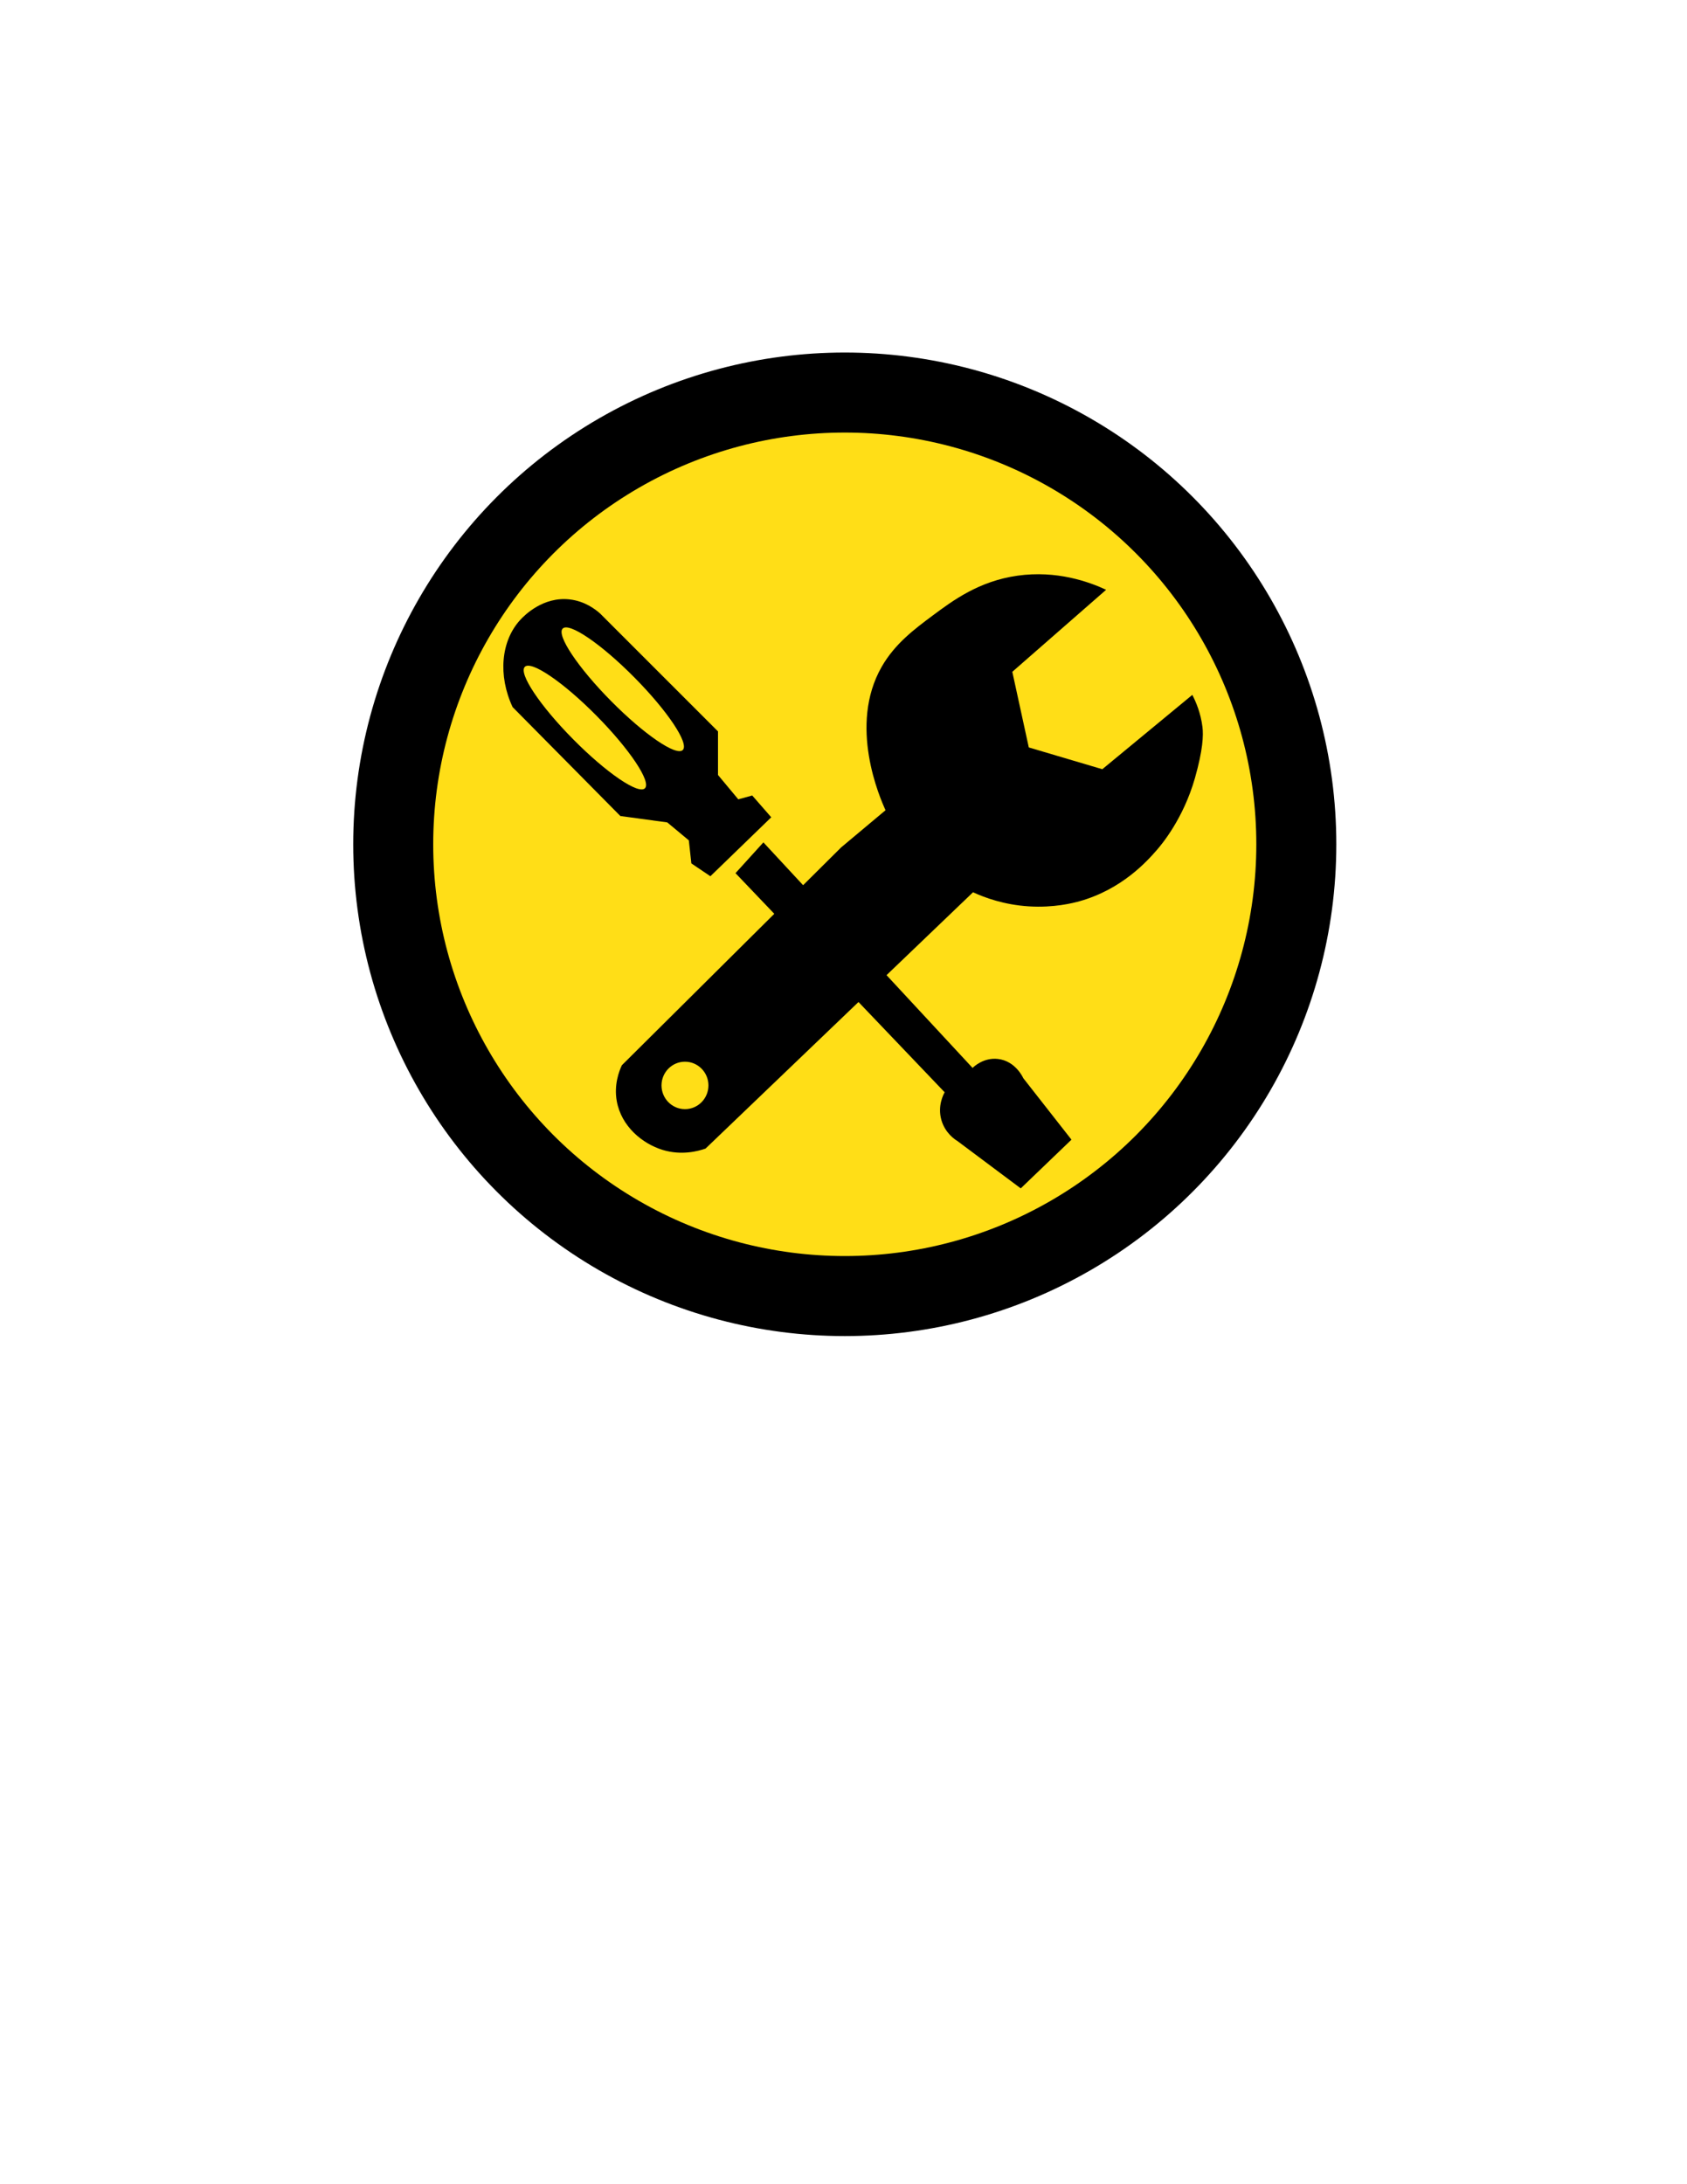 <?xml version="1.0" encoding="utf-8"?>
<!-- Generator: Adobe Illustrator 26.5.0, SVG Export Plug-In . SVG Version: 6.00 Build 0)  -->
<svg version="1.1" id="Layer_1" xmlns="http://www.w3.org/2000/svg" xmlns:xlink="http://www.w3.org/1999/xlink" x="0px" y="0px"
	 viewBox="0 0 612 792" style="enable-background:new 0 0 612 792;" xml:space="preserve">
<style type="text/css">
	.st0{fill:#FFDE17;}
</style>
<g>
	<circle cx="306.46" cy="306.15" r="178.32"/>
	<circle class="st0" cx="306.46" cy="306.15" r="149.3"/>
	<g>
		<path d="M436.22,263.59c-0.64-5.06-2.33-9.03-3.68-11.62c-10.88,8.98-21.77,17.97-32.65,26.95c-8.89-2.63-17.78-5.27-26.67-7.9
			c-1.99-9.14-3.99-18.28-5.98-27.42c11.34-9.91,22.69-19.83,34.03-29.74c-6.21-2.89-17.93-7.14-32.19-5.11
			c-13.98,1.99-23.41,9-30.73,14.45c-6.46,4.81-13.68,10.17-18.48,18.55c-12.21,21.26-0.67,47.56,1.38,52.04
			c-5.37,4.49-10.73,8.98-16.1,13.48c-26.52,26.33-53.04,52.66-79.56,79c-1.04,2.24-2.9,7.12-1.84,13.01
			c1.67,9.24,9.38,15.44,16.56,17.66c6.93,2.14,12.98,0.47,15.64-0.46c32.35-30.98,64.69-61.96,97.04-92.94
			c4.27,1.96,11.27,4.55,20.24,5.11c9.09,0.57,16.01-1.19,18.4-1.86c15.39-4.32,24.51-14.52,28.05-18.59
			c1.67-1.92,9.55-11.2,13.8-26.02C436.41,271.88,436.6,266.59,436.22,263.59z M248.49,402.18c-4.7,0-8.51-3.85-8.51-8.6
			c0-4.75,3.81-8.6,8.51-8.6c4.7,0,8.51,3.85,8.51,8.6C257,398.33,253.19,402.18,248.49,402.18z"/>
		<path d="M272.89,288.45c-1.69,0.46-3.37,0.93-5.06,1.39c-2.45-2.94-4.91-5.89-7.36-8.83c0-5.27,0-10.53,0-15.8
			c-14.26-14.25-28.51-28.5-42.77-42.75c-1.66-1.48-5.49-4.48-11.04-5.11c-9.59-1.1-16.41,5.77-17.94,7.44
			c-6.99,7.61-8.1,20.17-2.76,31.6c13.03,13.17,26.06,26.33,39.09,39.5c5.67,0.77,11.34,1.55,17.02,2.32
			c2.61,2.17,5.21,4.34,7.82,6.51c0.31,2.79,0.61,5.58,0.92,8.36c2.3,1.55,4.6,3.1,6.9,4.65c7.36-7.13,14.72-14.25,22.08-21.38
			C277.49,293.71,275.19,291.08,272.89,288.45z M233.97,285.83c-2.33,2.36-13.98-5.58-26.02-17.74s-19.9-23.93-17.56-26.29
			c2.33-2.36,13.98,5.58,26.02,17.74C228.44,271.71,236.3,283.48,233.97,285.83z M247.71,271.95c-2.33,2.36-13.98-5.58-26.02-17.74
			c-12.03-12.16-19.9-23.93-17.56-26.29c2.33-2.36,13.98,5.58,26.02,17.74C242.19,257.82,250.05,269.59,247.71,271.95z"/>
		<path d="M276.94,305.45c25.29,27.26,50.59,54.52,75.88,81.78c0.49-0.48,4.03-3.83,9.2-3.25c6.35,0.72,9.08,6.71,9.2,6.97
			c5.83,7.43,11.65,14.87,17.48,22.3c-6.13,5.89-12.26,11.77-18.4,17.66c-7.67-5.73-15.33-11.46-23-17.19
			c-0.81-0.49-4.44-2.82-5.8-7.63c-1.44-5.13,0.77-9.26,1.2-10.02c-25.29-26.49-50.59-52.97-75.88-79.46
			C270.2,312.88,273.57,309.17,276.94,305.45z"/>
	</g>
</g>
</svg>
